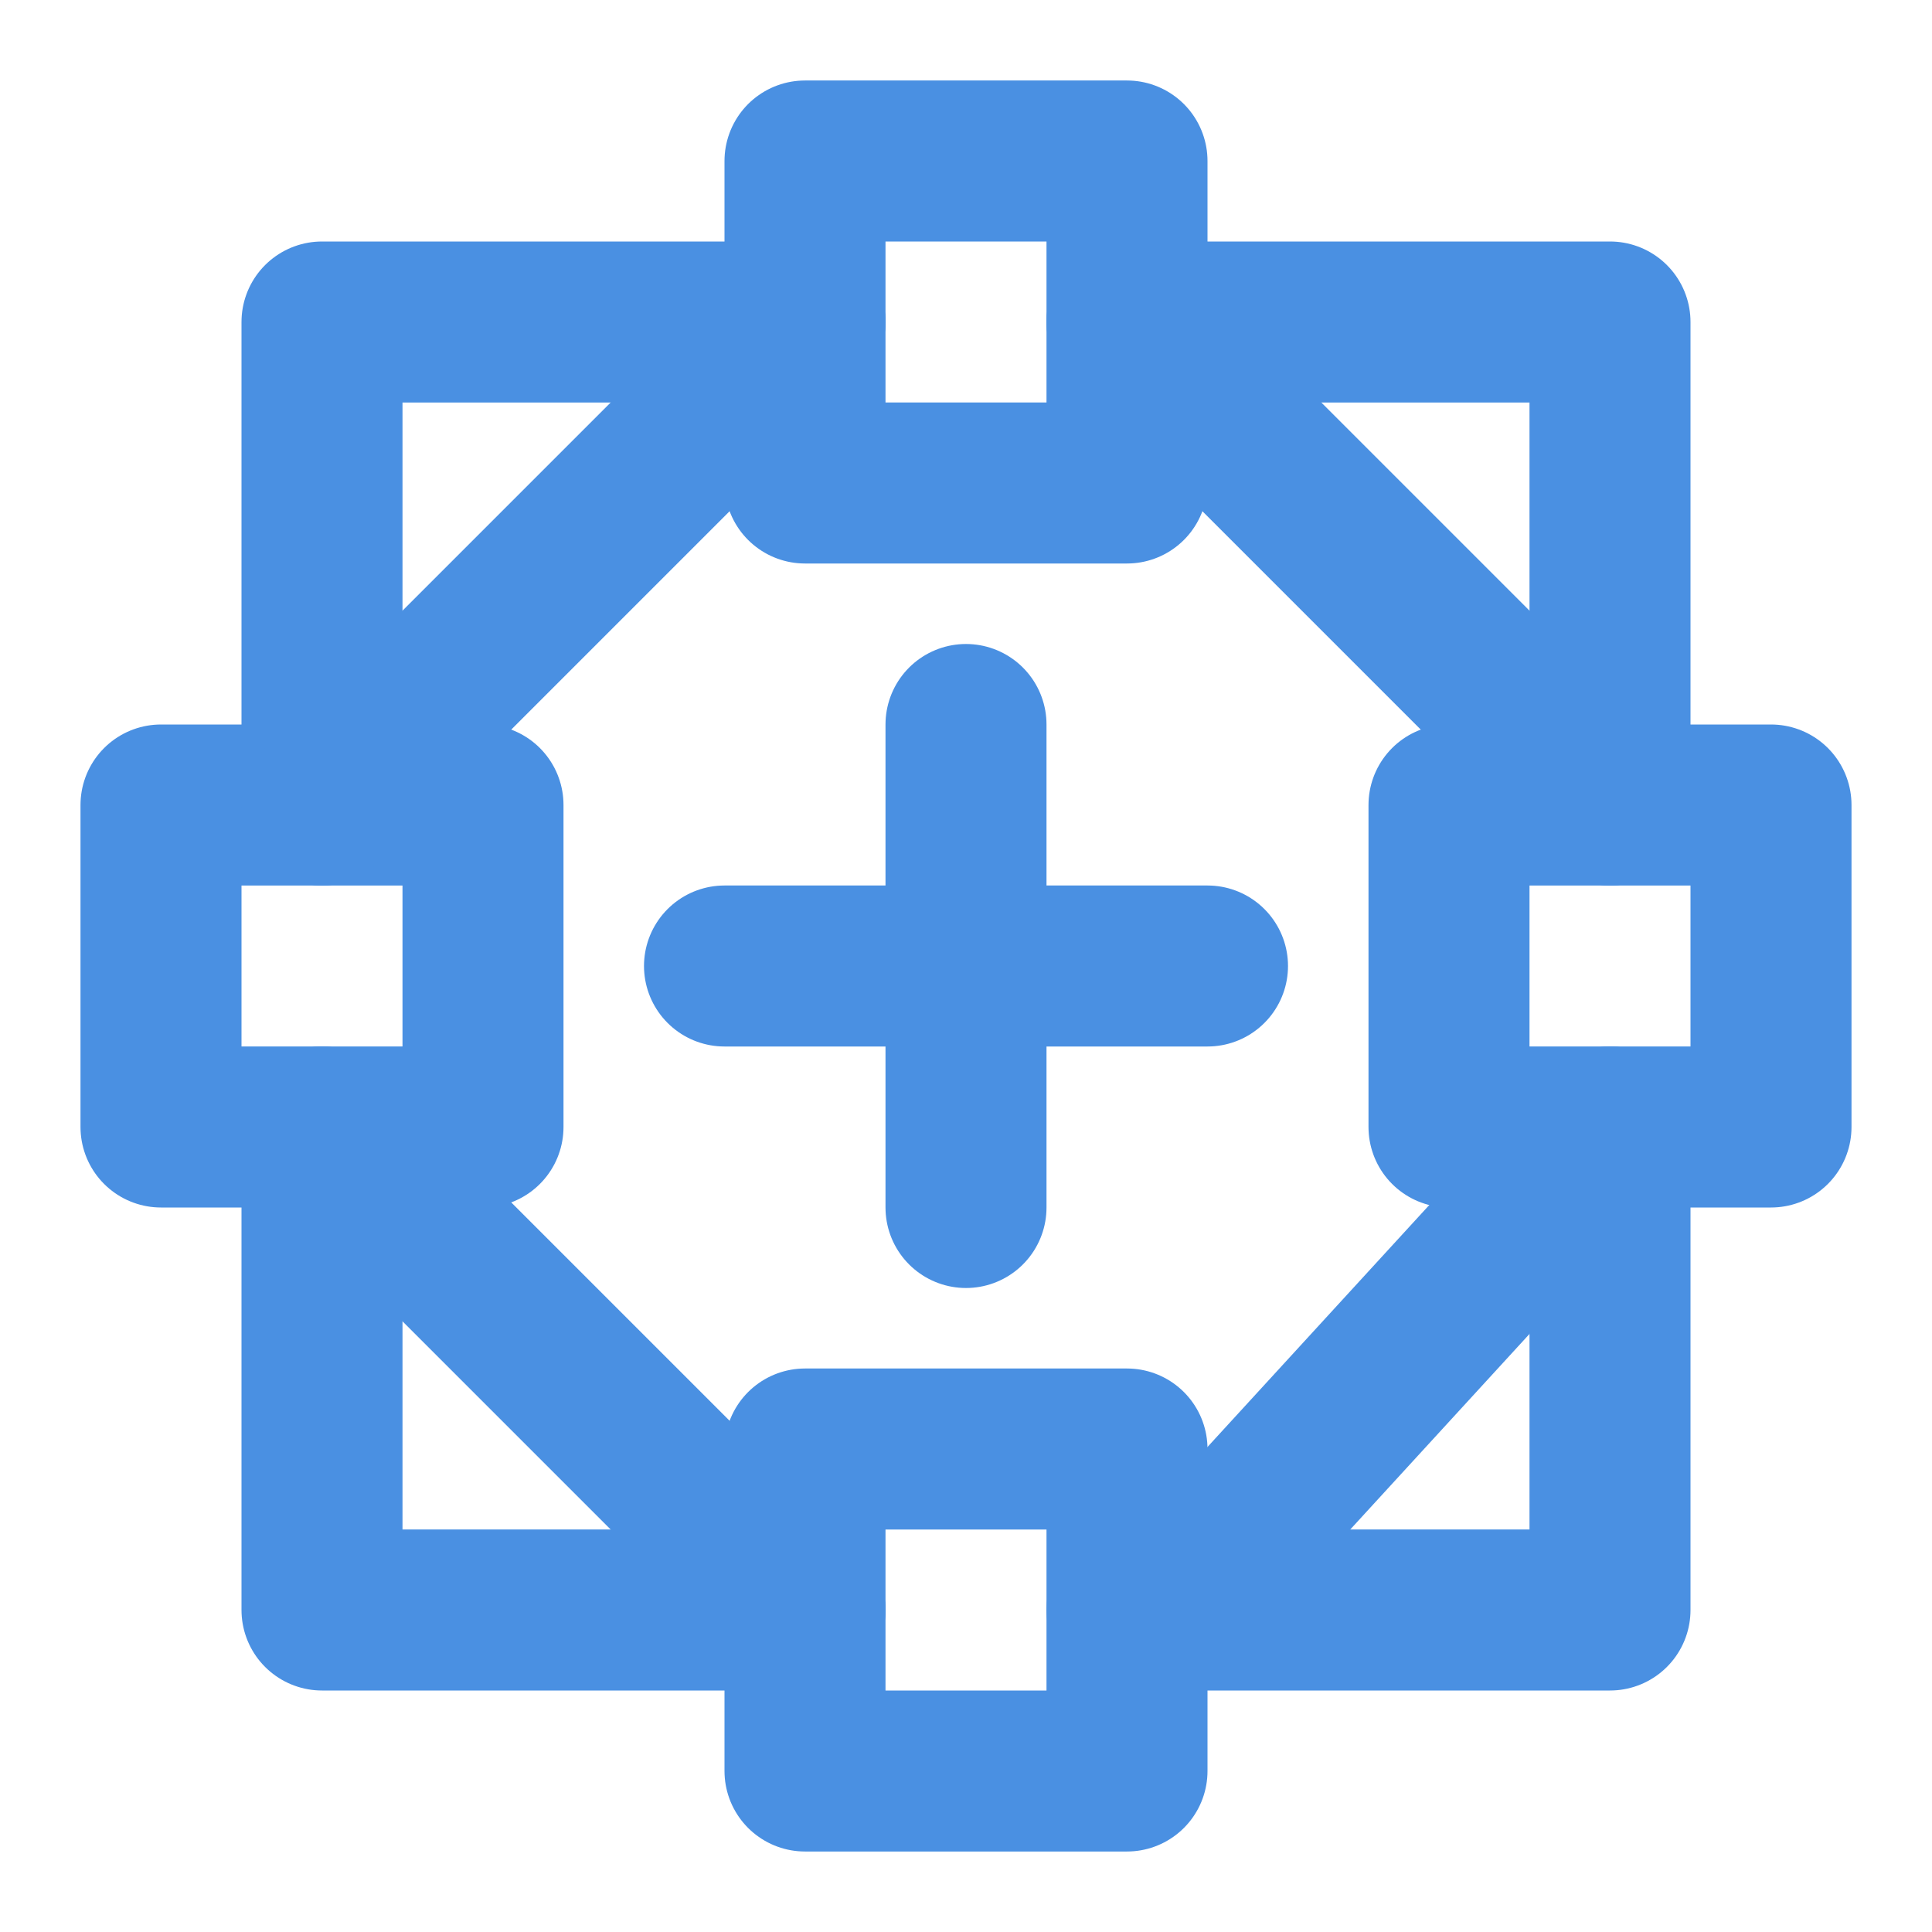 <?xml version="1.0" encoding="UTF-8"?><svg width="21" height="21" viewBox="0 0 48 48" fill="none" xmlns="http://www.w3.org/2000/svg"><path d="M8 28V40H20" stroke="#4a90e2" stroke-width="4" stroke-linecap="round" stroke-linejoin="round"/><path d="M28 40H40V28" stroke="#4a90e2" stroke-width="4" stroke-linecap="round" stroke-linejoin="round"/><path d="M40 20V8H28" stroke="#4a90e2" stroke-width="4" stroke-linecap="round" stroke-linejoin="round"/><path d="M20 8H8V20" stroke="#4a90e2" stroke-width="4" stroke-linecap="round" stroke-linejoin="round"/><path d="M44 20H36V28H44V20Z" fill="none" stroke="#4a90e2" stroke-width="4" stroke-linecap="round" stroke-linejoin="round"/><path d="M12 20H4V28H12V20Z" fill="none" stroke="#4a90e2" stroke-width="4" stroke-linecap="round" stroke-linejoin="round"/><path d="M28 36H20V44H28V36Z" fill="none" stroke="#4a90e2" stroke-width="4" stroke-linecap="round" stroke-linejoin="round"/><path d="M28 4H20V12H28V4Z" fill="none" stroke="#4a90e2" stroke-width="4" stroke-linecap="round" stroke-linejoin="round"/><path d="M24 18V30" stroke="#4a90e2" stroke-width="4" stroke-linecap="round" stroke-linejoin="round"/><path d="M18 24H30" stroke="#4a90e2" stroke-width="4" stroke-linecap="round" stroke-linejoin="round"/><path d="M28 8L40 20" stroke="#4a90e2" stroke-width="4" stroke-linecap="round" stroke-linejoin="round"/><path d="M20 8L8 20" stroke="#4a90e2" stroke-width="4" stroke-linecap="round" stroke-linejoin="round"/><path d="M20 40L8 28" stroke="#4a90e2" stroke-width="4" stroke-linecap="round" stroke-linejoin="round"/><path d="M40 28L29 40" stroke="#4a90e2" stroke-width="4" stroke-linecap="round" stroke-linejoin="round"/></svg>